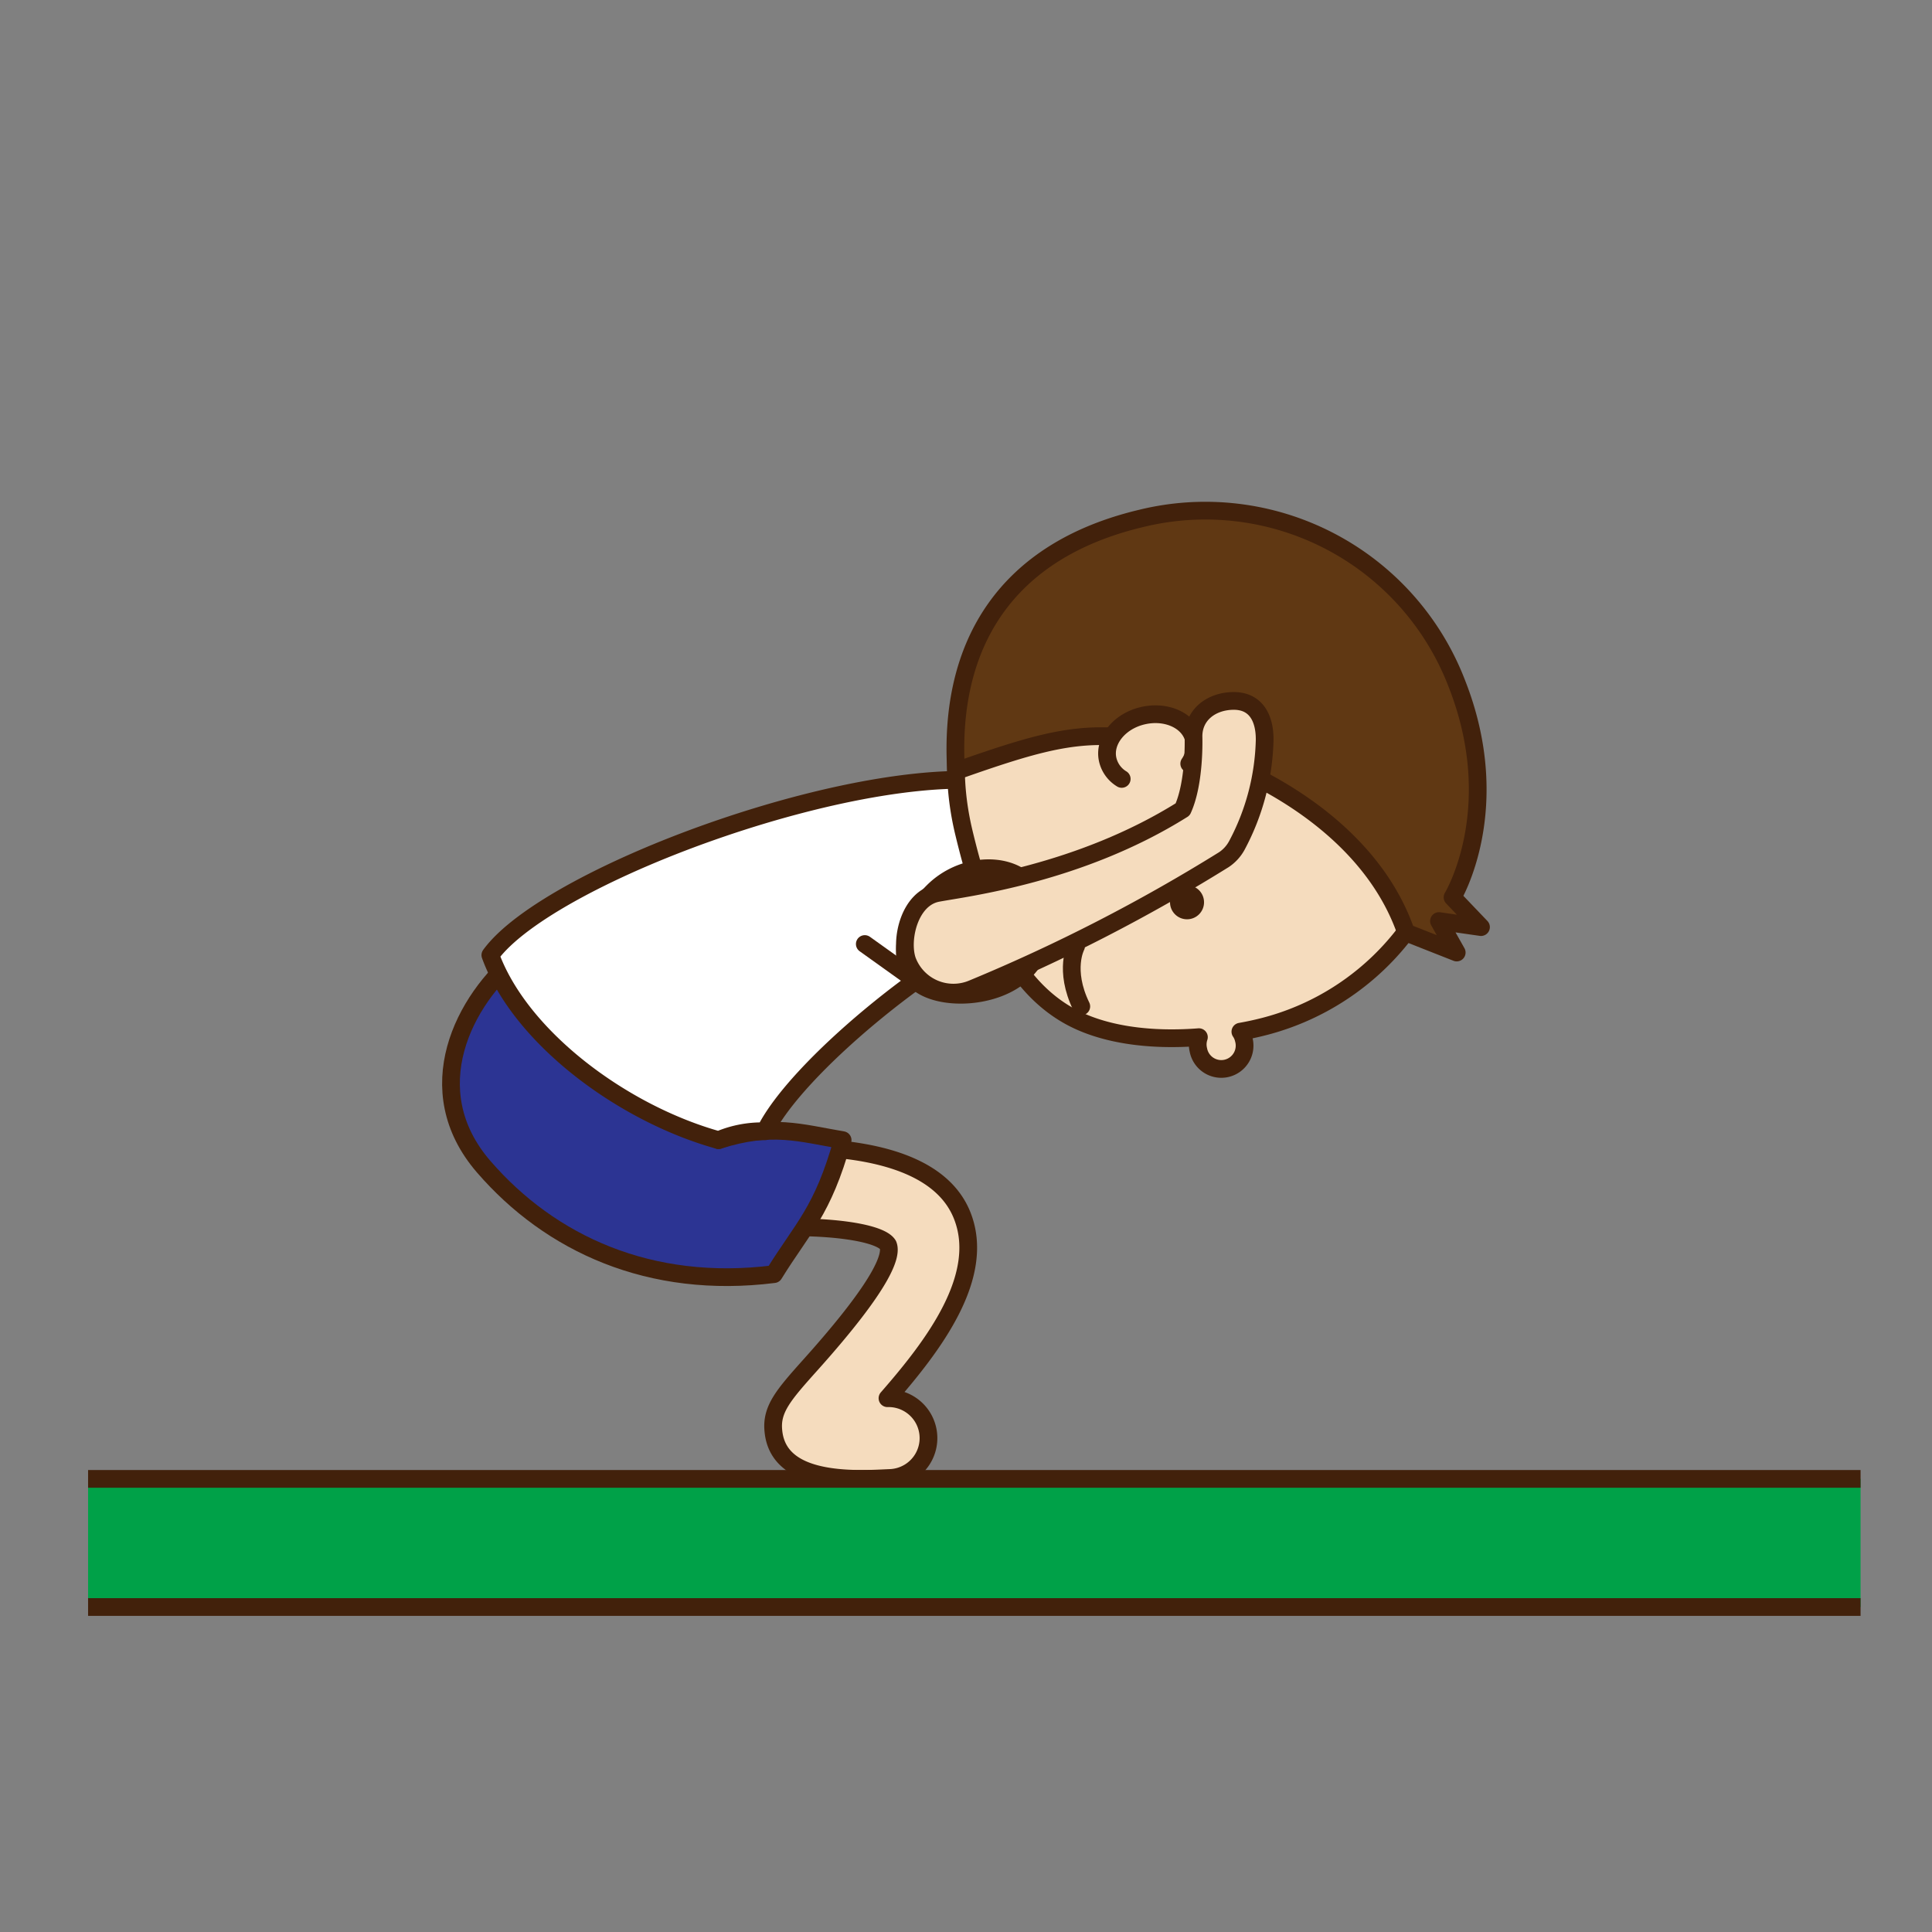 <svg id="レイヤー_1" data-name="レイヤー 1" xmlns="http://www.w3.org/2000/svg" xmlns:xlink="http://www.w3.org/1999/xlink" viewBox="0 0 218 218"><rect x="0" y="0" width="218" height="218" fill="#808080" stroke="none"/><defs><style>.cls-1,.cls-8{fill:none;}.cls-2{clip-path:url(#clip-path);}.cls-3{fill:#f5dcbe;}.cls-10,.cls-3,.cls-4,.cls-5,.cls-7,.cls-8,.cls-9{stroke:#42210b;stroke-linecap:round;stroke-linejoin:round;stroke-width:2px;}.cls-4{fill:#2c3493;}.cls-5{fill:#fff;}.cls-6{fill:#42210b;}.cls-7{fill:#603813;}.cls-9{fill:#534741;}.cls-10{fill:#00a148;}</style><clipPath id="clip-path"><rect id="SVGID" class="cls-1" x="9.94" y="9" width="200" height="200" rx="10"/></clipPath></defs><title>10-1-2 後転</title><g class="cls-2"><path class="cls-3" d="M97.27,166.87c-4.88,0-9.56-1-10-5.36-.28-2.52,1.16-4.13,4.32-7.66,8-8.94,9.09-12.21,8.61-13.38-1.08-1.79-10.43-2.75-20.41-1.25a4.5,4.5,0,0,1-1.35-8.9c6-.92,26.07-3.14,30.1,6.76,2.81,6.91-3.27,14.82-8.4,20.69a4.5,4.5,0,0,1,.25,9C99.34,166.82,98.3,166.87,97.27,166.87Z"/><path class="cls-4" d="M95.08,128.65c-2.27,8.11-4.49,9.84-7.75,15.12-14,1.76-25.25-3.45-32.75-12.12s-2.25-18.88,4-23.88c0,0,17.5,15.26,22.5,20.88C87.08,126.73,90.33,127.85,95.08,128.65Z"/><path class="cls-5" d="M114.08,88.48c-15.5-3.21-52,10-58.75,19.29,3.37,9.28,14.93,17.88,25.75,20.88a12.45,12.45,0,0,1,5.25-1c3.5-7.11,18.75-19.61,27.75-23.36S129.58,91.69,114.08,88.48Z"/><polyline class="cls-5" points="97.58 106.52 103.34 110.64 115.83 99.52 110.08 95.55"/><path class="cls-3" d="M140.33,117.25a2.45,2.45,0,0,0-.37-.84c.73-.13,1.46-.28,2.16-.45a29.16,29.16,0,0,0,21.6-35.14C160,65.16,144.64,57.11,129,60.84S105,78.27,108.76,93.94c2,8.33,4.9,16.47,11.39,20.41,4,2.44,9.61,3.11,15.13,2.68a2.6,2.6,0,0,0-.06,1.44,2.63,2.63,0,1,0,5.11-1.22Z"/><circle class="cls-6" cx="133.94" cy="101.81" r="1.92"/><path class="cls-7" d="M130.48,83.71c7.89,1.45,23.61,8.21,28.18,21.52l5.71,2.25-2-3.55,4.74.68-3.21-3.36s6.07-10,.46-24.18A30.39,30.39,0,0,0,128.75,58.5C113.55,62.12,107,72.65,107.88,87,118.58,83.22,122.6,82.26,130.48,83.71Z"/><path class="cls-8" d="M121.42,106.77s-1.42,2.65.59,6.79"/><path class="cls-3" d="M126.57,87.89A3.44,3.44,0,0,1,125,85.76c-.51-2.12,1.25-4.37,3.94-5s5.28.56,5.78,2.69a3.45,3.45,0,0,1-.53,2.72"/><path class="cls-9" d="M115.57,109.66c-3.17,3.17-9.88,3.33-12.23,1s-1.18-7,2-10.12,8.15-3.34,10.5-1A7.26,7.26,0,0,1,115.57,109.66Z"/><path class="cls-3" d="M109.78,111.55a5.56,5.56,0,0,1-7.42-3.19c-.79-2.35.25-7,3.44-7.6s16-2.12,27.65-9.43c1.41-3.09,1.22-8.2,1.22-8.24,0-2.48,2.07-4,4.55-4s3.5,1.92,3.48,4.4a26.53,26.53,0,0,1-3.14,11.91A4.52,4.52,0,0,1,138.1,97,194.39,194.39,0,0,1,109.78,111.55Z"/><rect class="cls-10" x="-7.67" y="166.87" width="234.67" height="14.46"/></g></svg>